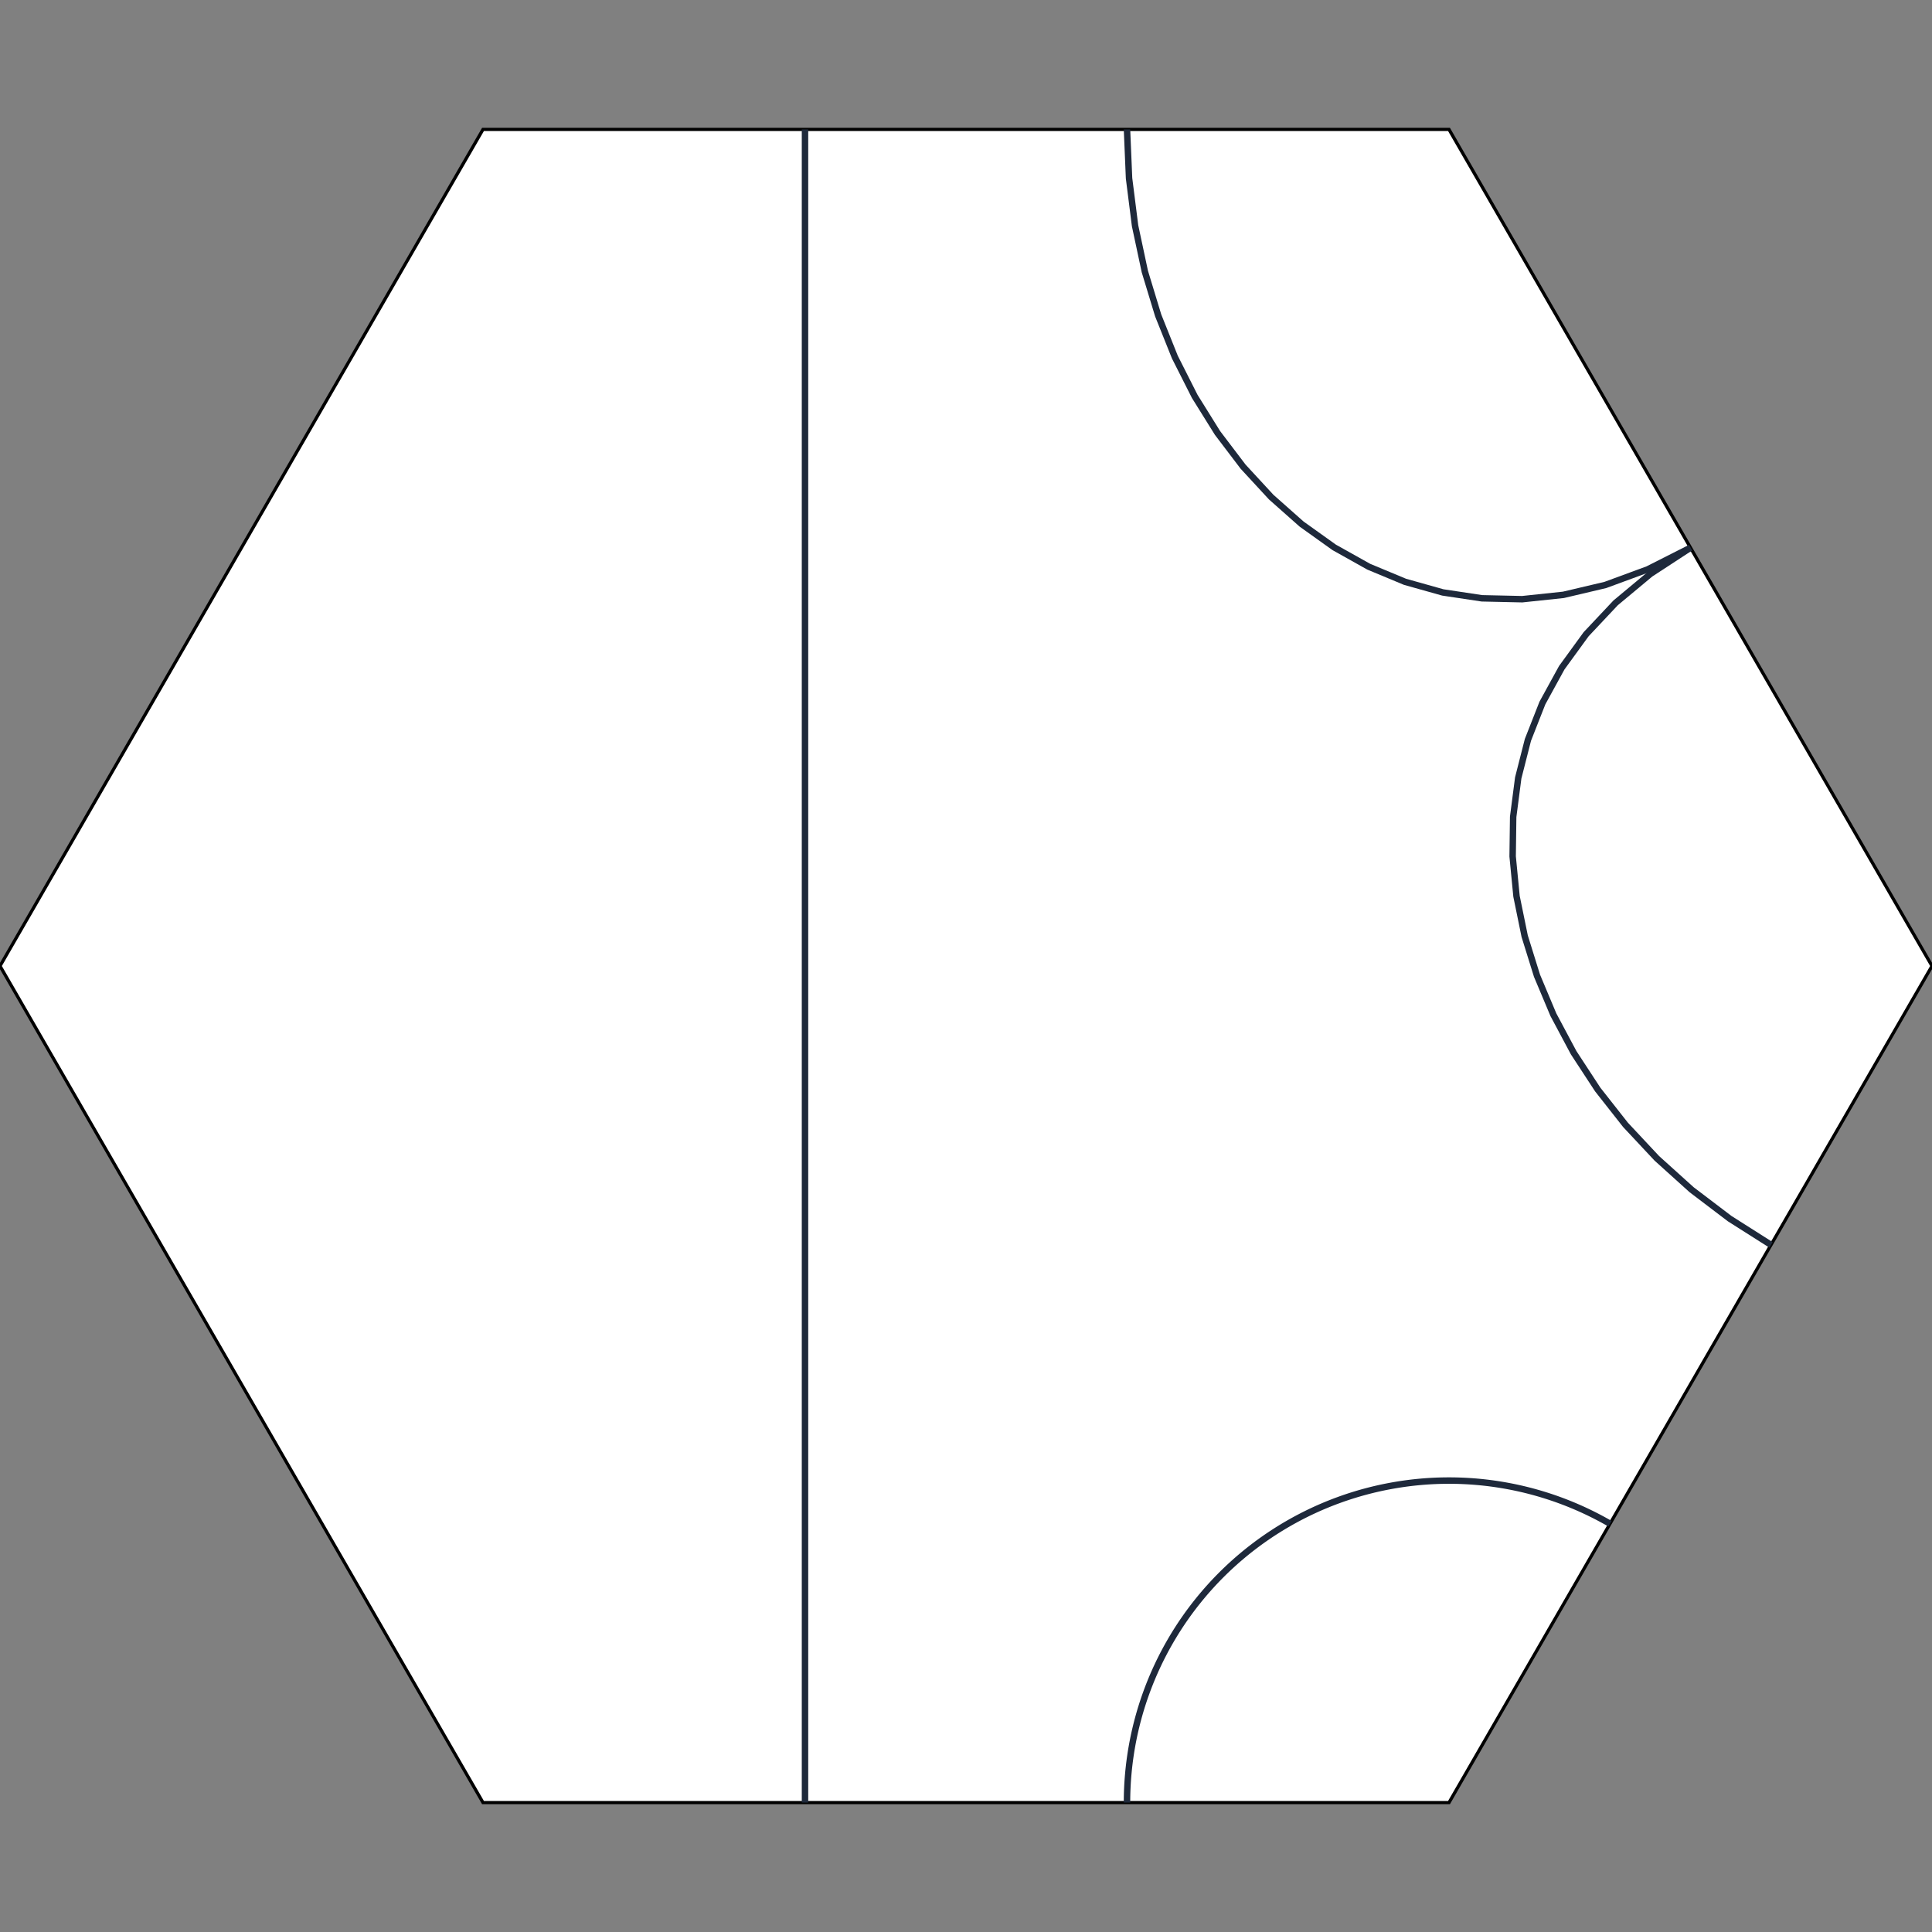 <svg xmlns="http://www.w3.org/2000/svg" class="bg-white cursor-crosshair rounded-xl shadow-xl border border-slate-200 s-BgHh72J5KvB0" viewBox="0 0 600 600" width="600" height="600"><rect x="0" y="0" width="600" height="600" fill="#808080" stroke="none"/><polygon id="border-polygon" fill="white" stroke="#00000033" stroke-width="1" class="s-BgHh72J5KvB0" points="450,40.192 600,300 450,559.808 150,559.808 0,300 150,40.192"/><!----><defs class="s-BgHh72J5KvB0"><clipPath class="s-BgHh72J5KvB0" id="polygon-clip-6"><polygon class="s-BgHh72J5KvB0" points="450,40.192 600,300 450,559.808 150,559.808 0,300 150,40.192"/></clipPath></defs><g class="s-BgHh72J5KvB0" clip-path="url(#polygon-clip-6)"><!----><path fill="none" stroke="#1e293b" stroke-width="2" stroke-linecap="round" stroke-linejoin="round" class="s-BgHh72J5KvB0" d="M 350 40.192 L 350.637 55.366 L 352.505 70.104 L 355.541 84.327 L 359.684 97.954 L 364.869 110.907 L 371.034 123.105 L 378.116 134.47 L 386.051 144.921 L 394.778 154.378 L 404.234 162.763 L 414.354 169.996 L 425.077 175.997 L 436.34 180.686 L 448.079 183.984 L 460.231 185.811 L 472.735 186.087 L 485.527 184.734 L 498.543 181.67 L 511.722 176.818 L 525 170.096"/><!----><path fill="none" stroke="#1e293b" stroke-width="2" stroke-linecap="round" stroke-linejoin="round" class="s-BgHh72J5KvB0" d="M 525 170.096 L 512.54 178.234 L 501.748 187.221 L 492.587 196.962 L 485.019 207.363 L 479.007 218.33 L 474.512 229.768 L 471.499 241.584 L 469.928 253.682 L 469.764 265.968 L 470.967 278.349 L 473.501 290.73 L 477.328 303.017 L 482.411 315.115 L 488.712 326.93 L 496.194 338.369 L 504.819 349.335 L 514.549 359.736 L 525.348 369.477 L 537.177 378.464 L 550 386.603"/><!----><path fill="none" stroke="#1e293b" stroke-width="2" stroke-linecap="round" stroke-linejoin="round" class="s-BgHh72J5KvB0" d="M 500 473.205 A 100 100 0 0 0 350 559.808"/><!----><path fill="none" stroke="#1e293b" stroke-width="2" stroke-linecap="round" stroke-linejoin="round" class="s-BgHh72J5KvB0" d="M 250 559.808 L 250 524.719 L 250 492.507 L 250 462.851 L 250 435.433 L 250 409.931 L 250 386.027 L 250 363.402 L 250 341.735 L 250 320.708 L 250 300 L 250 279.292 L 250 258.265 L 250 236.598 L 250 213.973 L 250 190.069 L 250 164.567 L 250 137.149 L 250 107.493 L 250 75.281 L 250 40.192"/><!----><!----></g><!----><!----><!----></svg>